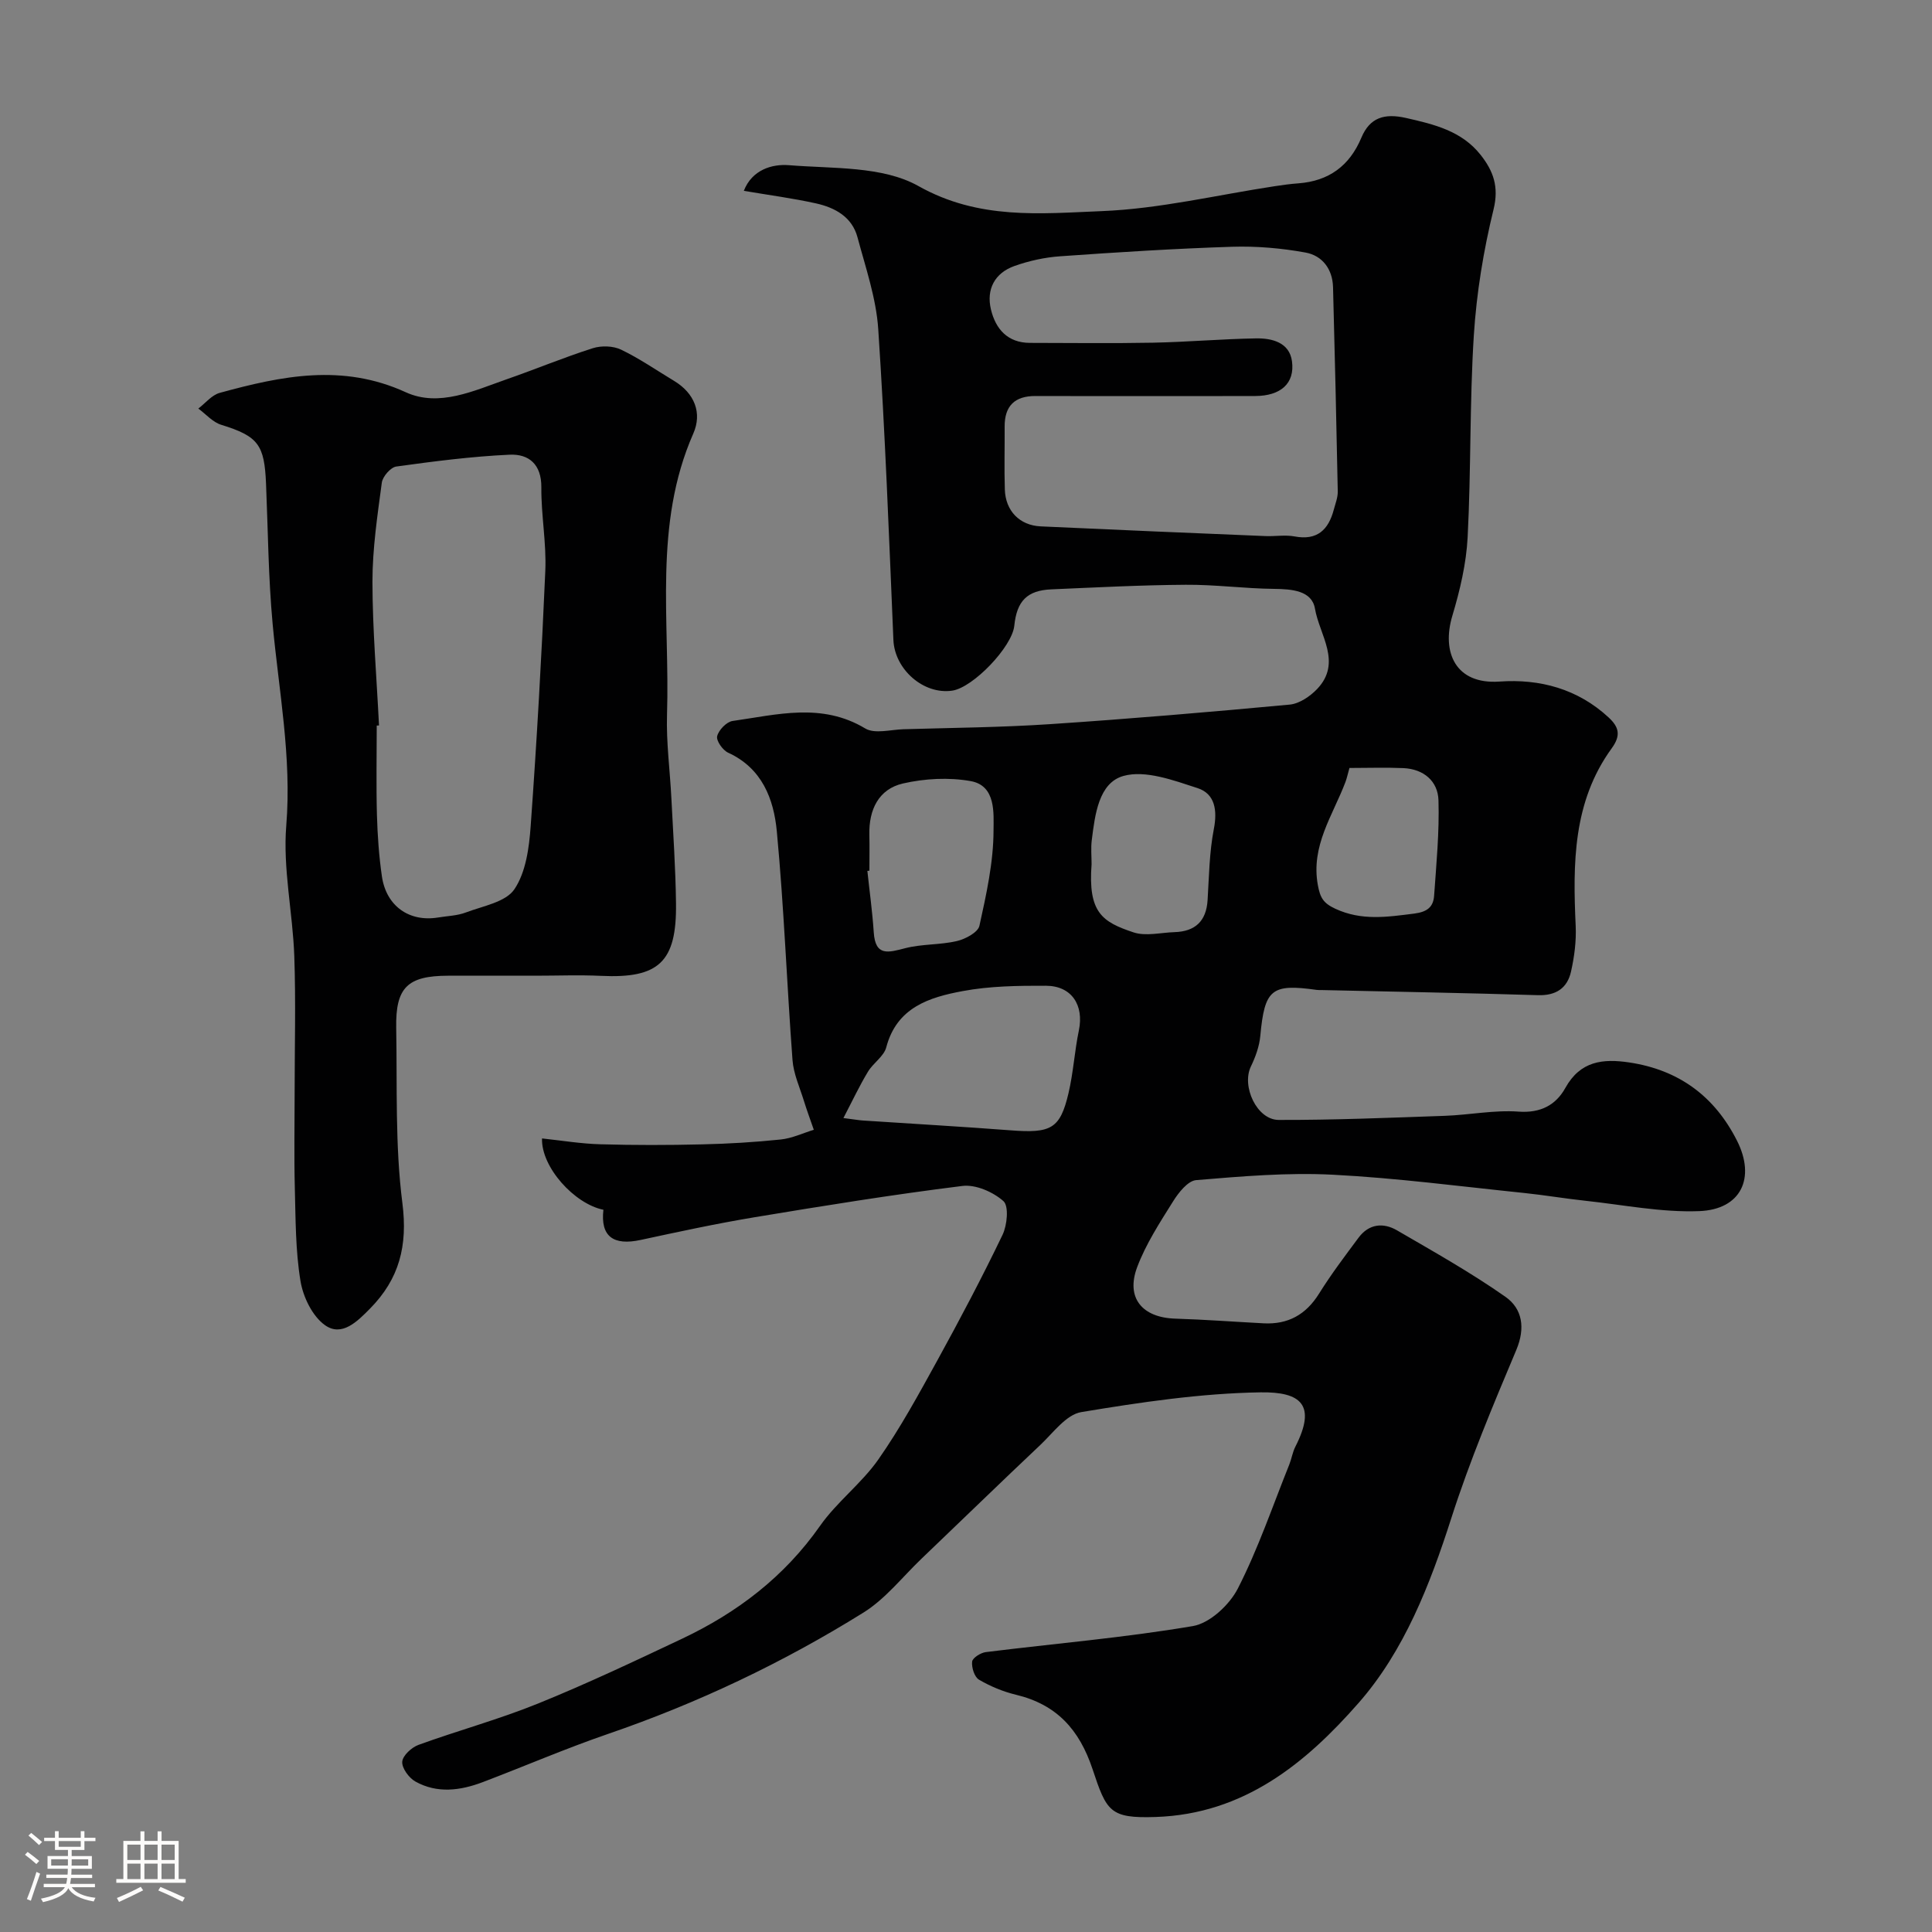 <svg enable-background="new 0 0 400 400" viewBox="0 0 400 400" xmlns="http://www.w3.org/2000/svg"><rect x="0" y="0" width="400" height="400" fill="#808080" stroke="none"/><path d="m5.17 384 .55-.58c.85.61 1.65 1.24 2.4 1.87l-.59.64c-.83-.73-1.62-1.38-2.36-1.93m1.22 9.53-.82-.34c.71-1.76 1.37-3.64 1.98-5.63.24.13.5.25.76.36-.6 1.67-1.24 3.54-1.92 5.61m-.5-13.5.57-.54c.56.44 1.31 1.06 2.26 1.87l-.64.64c-.68-.66-1.41-1.32-2.19-1.97m3.25.46h2.24v-1.36h.77v1.36h4.57v-1.36h.76v1.36h2.28v.69h-2.28v1.84h-2.64v1.26h4.18v2.64h-4.21c0 .45-.02.86-.05 1.21h4.32v.69h-4.38c-.04.34-.1.75-.19 1.22h5.15v.69h-4.82c.87 1.19 2.51 1.92 4.93 2.19-.17.31-.3.57-.37.76-2.77-.49-4.52-1.41-5.26-2.76-.56 1.26-2.3 2.23-5.24 2.9-.12-.24-.26-.48-.43-.72 2.73-.55 4.38-1.34 4.96-2.38h-4.38v-.69h4.65c.1-.38.17-.79.21-1.22h-4.32v-.69h4.4c.03-.34.05-.75.05-1.21h-4.2v-2.64h4.23v-1.26h-2.69v-1.84h-2.24zm1.46 4.46v1.29h3.45c.01-.4.02-.57.01-.53v-.32-.45h-3.46zm1.55-2.59h4.57v-1.19h-4.57zm6.11 2.59h-3.42v.77c-.01.19-.01.37-.02.53h3.44v-1.29z" fill="#fcfbfa"/><path d="m32.63 379.16h.82v1.98h3.54v7.89h1.46v.78h-14.37v-.78h1.46v-7.89h3.54v-1.98h.82v1.98h2.73zm-3.49 11.48.5.73c-1.61.82-3.28 1.63-5 2.41-.13-.27-.28-.55-.44-.82 1.75-.72 3.4-1.49 4.94-2.32m-2.78-5.55h2.73v-3.18h-2.73zm0 3.95h2.73v-3.2h-2.73zm3.54-3.95h2.73v-3.18h-2.73zm0 3.95h2.73v-3.2h-2.73zm7.89 4.68c-1.84-.92-3.51-1.7-5.02-2.32l.45-.73c1.89.8 3.57 1.55 5.04 2.23zm-1.62-11.81h-2.73v3.18h2.73zm-2.73 7.13h2.73v-3.2h-2.73z" fill="#fcfbfa"/><g fill="#010102"><path d="m124.93 250.47c-6.04-1.23-12.91-8.85-12.71-14.77 4.05.43 8.06 1.1 12.07 1.21 7.01.2 14.03.19 21.05.02 5.44-.12 10.89-.45 16.3-1.01 2.33-.24 4.57-1.31 6.85-2.01-.69-2.01-1.44-4.01-2.07-6.05-.86-2.78-2.13-5.55-2.34-8.39-1.18-15.78-1.76-31.62-3.25-47.37-.63-6.65-3.03-13.04-10.07-16.26-1.12-.51-2.51-2.48-2.28-3.42.31-1.27 1.94-2.97 3.19-3.15 9.21-1.3 18.45-3.87 27.47 1.55 1.97 1.18 5.25.24 7.93.16 10.1-.3 20.21-.38 30.29-1.05 16.57-1.1 33.12-2.51 49.66-4.05 1.99-.19 4.22-1.7 5.67-3.22 5.25-5.5.48-11.21-.44-16.64-.64-3.76-4.8-4.06-8.47-4.1-6.1-.06-12.2-.9-18.3-.85-9.27.06-18.54.55-27.8.95-5.02.21-7.16 2.4-7.68 7.53-.45 4.37-8.51 12.8-12.85 13.44-5.96.88-11.92-4.43-12.18-10.47-.91-21.47-1.71-42.95-3.14-64.39-.43-6.41-2.62-12.74-4.3-19.02-1.13-4.21-4.67-6.13-8.58-7-4.78-1.06-9.65-1.7-14.95-2.6 1.7-4.37 5.85-5.59 9.34-5.31 9.08.74 19.38.14 26.81 4.32 12.52 7.04 25.26 5.7 37.96 5.19 11.99-.48 23.88-3.35 35.81-5.16 1.62-.25 3.25-.47 4.88-.59 6.32-.47 10.61-3.62 13.06-9.46 1.76-4.19 4.78-5.08 9.23-4.08 5.86 1.33 11.53 2.68 15.46 7.65 2.6 3.3 3.83 6.55 2.68 11.26-2.09 8.53-3.53 17.33-4.09 26.1-.88 13.9-.56 27.87-1.28 41.78-.28 5.48-1.59 11.01-3.17 16.29-2.26 7.54.66 14.25 9.76 13.61 8.36-.59 16.2 1.5 22.62 7.45 2.17 2.02 2.53 3.74.61 6.38-8.06 11.09-8.04 23.89-7.45 36.81.14 3.12-.28 6.35-.97 9.42-.77 3.41-3.1 4.99-6.85 4.87-14.93-.46-29.86-.72-44.8-1.06-.33-.01-.67.02-1-.03-9.41-1.33-10.78-.13-11.68 9.54-.2 2.16-1 4.35-1.95 6.32-1.96 4.08 1.22 11.05 5.77 11.06 11.46.03 22.92-.45 34.37-.85 5.11-.18 10.24-1.24 15.29-.87 4.59.33 7.73-1.39 9.68-4.91 3.1-5.58 7.76-6.09 13.24-5.27 10.27 1.54 17.66 7.01 22.3 16.2 3.9 7.73.84 14.25-7.82 14.58-7.81.3-15.7-1.3-23.54-2.14-4.22-.45-8.42-1.17-12.65-1.61-13.23-1.36-26.44-3.11-39.7-3.79-9.39-.48-18.87.34-28.26 1.12-1.73.14-3.66 2.59-4.79 4.41-2.75 4.39-5.64 8.83-7.44 13.63-2.38 6.37 1.07 10.43 7.9 10.64 6.1.19 12.2.65 18.3.97 5.04.26 8.75-1.79 11.46-6.14 2.5-4.01 5.37-7.81 8.2-11.61 2.12-2.84 5.08-3.16 7.93-1.51 7.6 4.42 15.3 8.74 22.48 13.78 3.48 2.45 4.15 6.42 2.24 10.98-4.82 11.45-9.65 22.96-13.44 34.77-4.44 13.87-9.79 27.58-19.22 38.33-10.87 12.39-23.67 23.01-42.05 23.61-9.46.31-10.12-1.16-13.03-9.91-2.74-8.21-7.44-13.38-15.85-15.4-2.66-.64-5.31-1.74-7.66-3.12-.94-.55-1.56-2.51-1.42-3.74.08-.77 1.77-1.84 2.83-1.97 14.3-1.78 28.69-2.98 42.88-5.39 3.51-.6 7.57-4.39 9.3-7.77 4.21-8.23 7.2-17.08 10.66-25.69.48-1.21.67-2.55 1.26-3.7 4.39-8.6 1.2-11.36-7.22-11.23-12.4.2-24.84 2.05-37.11 4.09-3.13.52-5.82 4.29-8.49 6.81-8.26 7.79-16.39 15.71-24.6 23.55-3.95 3.78-7.45 8.3-12 11.14-16.65 10.37-34.3 18.75-52.89 25.13-8.76 3.01-17.28 6.69-25.94 9.98-4.64 1.76-9.44 2.4-13.96-.13-1.33-.75-2.81-2.77-2.71-4.1.09-1.26 1.93-2.96 3.36-3.48 8.2-2.98 16.66-5.28 24.73-8.55 10.12-4.1 20.01-8.78 29.89-13.45 11.4-5.4 21.13-12.81 28.51-23.33 3.48-4.97 8.6-8.79 12.08-13.76 4.54-6.49 8.36-13.51 12.19-20.46 4.71-8.57 9.29-17.23 13.52-26.04.97-2.01 1.34-5.96.19-6.99-2.14-1.9-5.76-3.49-8.51-3.14-14.41 1.79-28.76 4.11-43.09 6.49-7.87 1.31-15.68 3-23.48 4.68-5.68 1.24-8.38-.72-7.74-6.24zm112.96-168.47c-7.83 0-15.66.02-23.49-.01-4.3-.02-6.43 2.04-6.4 6.36.03 4.33-.1 8.67.04 13 .14 4.42 3.06 7.43 7.42 7.63 15.52.72 31.04 1.37 46.56 2.01 2 .08 4.06-.29 5.99.07 4.7.89 7.03-1.36 8.14-5.55.33-1.24.84-2.51.82-3.76-.27-14.1-.61-28.2-.98-42.3-.1-3.76-2.24-6.53-5.68-7.16-4.99-.91-10.16-1.36-15.22-1.2-11.87.38-23.74 1.13-35.59 1.97-3.2.22-6.45.94-9.47 2.01-4.07 1.45-5.86 4.81-4.87 8.98.96 4.04 3.43 6.93 8.08 6.94 8.5.01 17 .12 25.49-.04 7.1-.14 14.2-.77 21.3-.89 3.32-.06 6.93.83 7.46 4.73.63 4.64-2.4 7.18-7.59 7.2-7.35.03-14.68.01-22.01.01zm-63.27 149.48c2.45.31 3.24.46 4.05.51 10.18.68 20.37 1.25 30.54 2.03 8.4.65 10.27-.3 12.01-7.68 1.01-4.27 1.25-8.71 2.15-13.01 1.08-5.21-1.48-9.22-6.81-9.24-5.75-.02-11.6.05-17.22 1.1-6.9 1.28-13.67 3.35-15.85 11.65-.49 1.88-2.71 3.24-3.79 5.05-1.74 2.87-3.17 5.93-5.08 9.59zm5.38-51.21c-.14.01-.28.03-.42.04.45 4.24 1.04 8.47 1.32 12.72.33 5.07 3.06 4.17 6.53 3.28 3.46-.89 7.19-.66 10.67-1.47 1.77-.41 4.38-1.8 4.68-3.17 1.43-6.5 2.91-13.14 2.92-19.74.01-3.49.55-9.27-4.73-10.21-4.52-.81-9.52-.54-14.02.49-5.03 1.16-7.07 5.41-6.96 10.57.06 2.49.01 4.99.01 7.49zm46-1.35c-.76 10.02 2.19 11.96 8.69 14.12 2.53.84 5.63.04 8.46-.05 4.29-.13 6.6-2.26 6.87-6.64.3-4.91.36-9.89 1.29-14.69.76-3.91.24-7.32-3.37-8.49-4.96-1.61-10.79-3.79-15.34-2.52-5.13 1.43-5.9 8.03-6.56 13.29-.21 1.64-.04 3.32-.04 4.98zm53.39-19.92c-.38 1.34-.54 2.15-.83 2.91-2.61 6.91-7.21 13.2-5.71 21.36.48 2.6 1.13 3.72 3.6 4.87 5.46 2.54 10.76 1.71 16.34 1.01 2.75-.35 3.97-1.4 4.13-3.73.46-6.57 1.1-13.17.9-19.73-.12-3.98-3.07-6.46-7.24-6.66-3.64-.16-7.3-.03-11.19-.03z"/><path d="m61 226.45c0-9.5.26-19-.07-28.49-.32-9.04-2.39-18.15-1.66-27.06 1.15-14.12-1.55-27.91-2.82-41.68-.9-9.72-.96-19.38-1.37-29.06-.34-8.05-1.56-9.83-9.28-12.21-1.76-.54-3.17-2.21-4.74-3.36 1.47-1.12 2.78-2.8 4.43-3.25 12.79-3.51 25.41-6.13 38.52-.13 6.88 3.15 14.14-.33 20.93-2.7 5.96-2.07 11.79-4.51 17.8-6.42 1.77-.56 4.2-.49 5.85.3 3.81 1.83 7.32 4.27 10.96 6.46 4.27 2.57 5.86 6.67 3.99 10.91-8.29 18.84-4.82 38.69-5.44 58.17-.18 5.75.61 11.53.9 17.3.37 7.26.87 14.53.96 21.8.16 12.17-3.57 15.58-15.54 15.01-4.52-.21-9.05-.03-13.58-.03-6.02 0-12.04-.01-18.06 0-8.4.02-10.9 2.41-10.75 10.82.22 12.1-.25 24.31 1.28 36.26 1.13 8.86-.65 15.7-6.7 21.84-2.64 2.68-5.83 5.89-9.3 3.45-2.62-1.84-4.56-5.85-5.1-9.17-1.04-6.31-1-12.82-1.17-19.26-.17-6.5-.04-13.01-.04-19.5zm17.47-76.25c-.16.01-.31.01-.47.02 0 6.16-.13 12.32.04 18.48.12 4.26.42 8.54 1.03 12.75.9 6.15 5.66 9.48 11.61 8.51 1.93-.32 3.96-.36 5.76-1.04 3.53-1.34 8.26-2.14 10.06-4.81 2.38-3.53 3.05-8.59 3.37-13.07 1.27-17.6 2.27-35.22 3.03-52.85.25-5.74-.87-11.52-.82-17.28.04-4.79-2.6-6.95-6.56-6.77-7.85.36-15.68 1.37-23.47 2.45-1.17.16-2.83 2.07-3 3.34-.91 6.81-1.94 13.68-1.94 20.53.02 9.91.87 19.82 1.36 29.74z"/></g></svg>